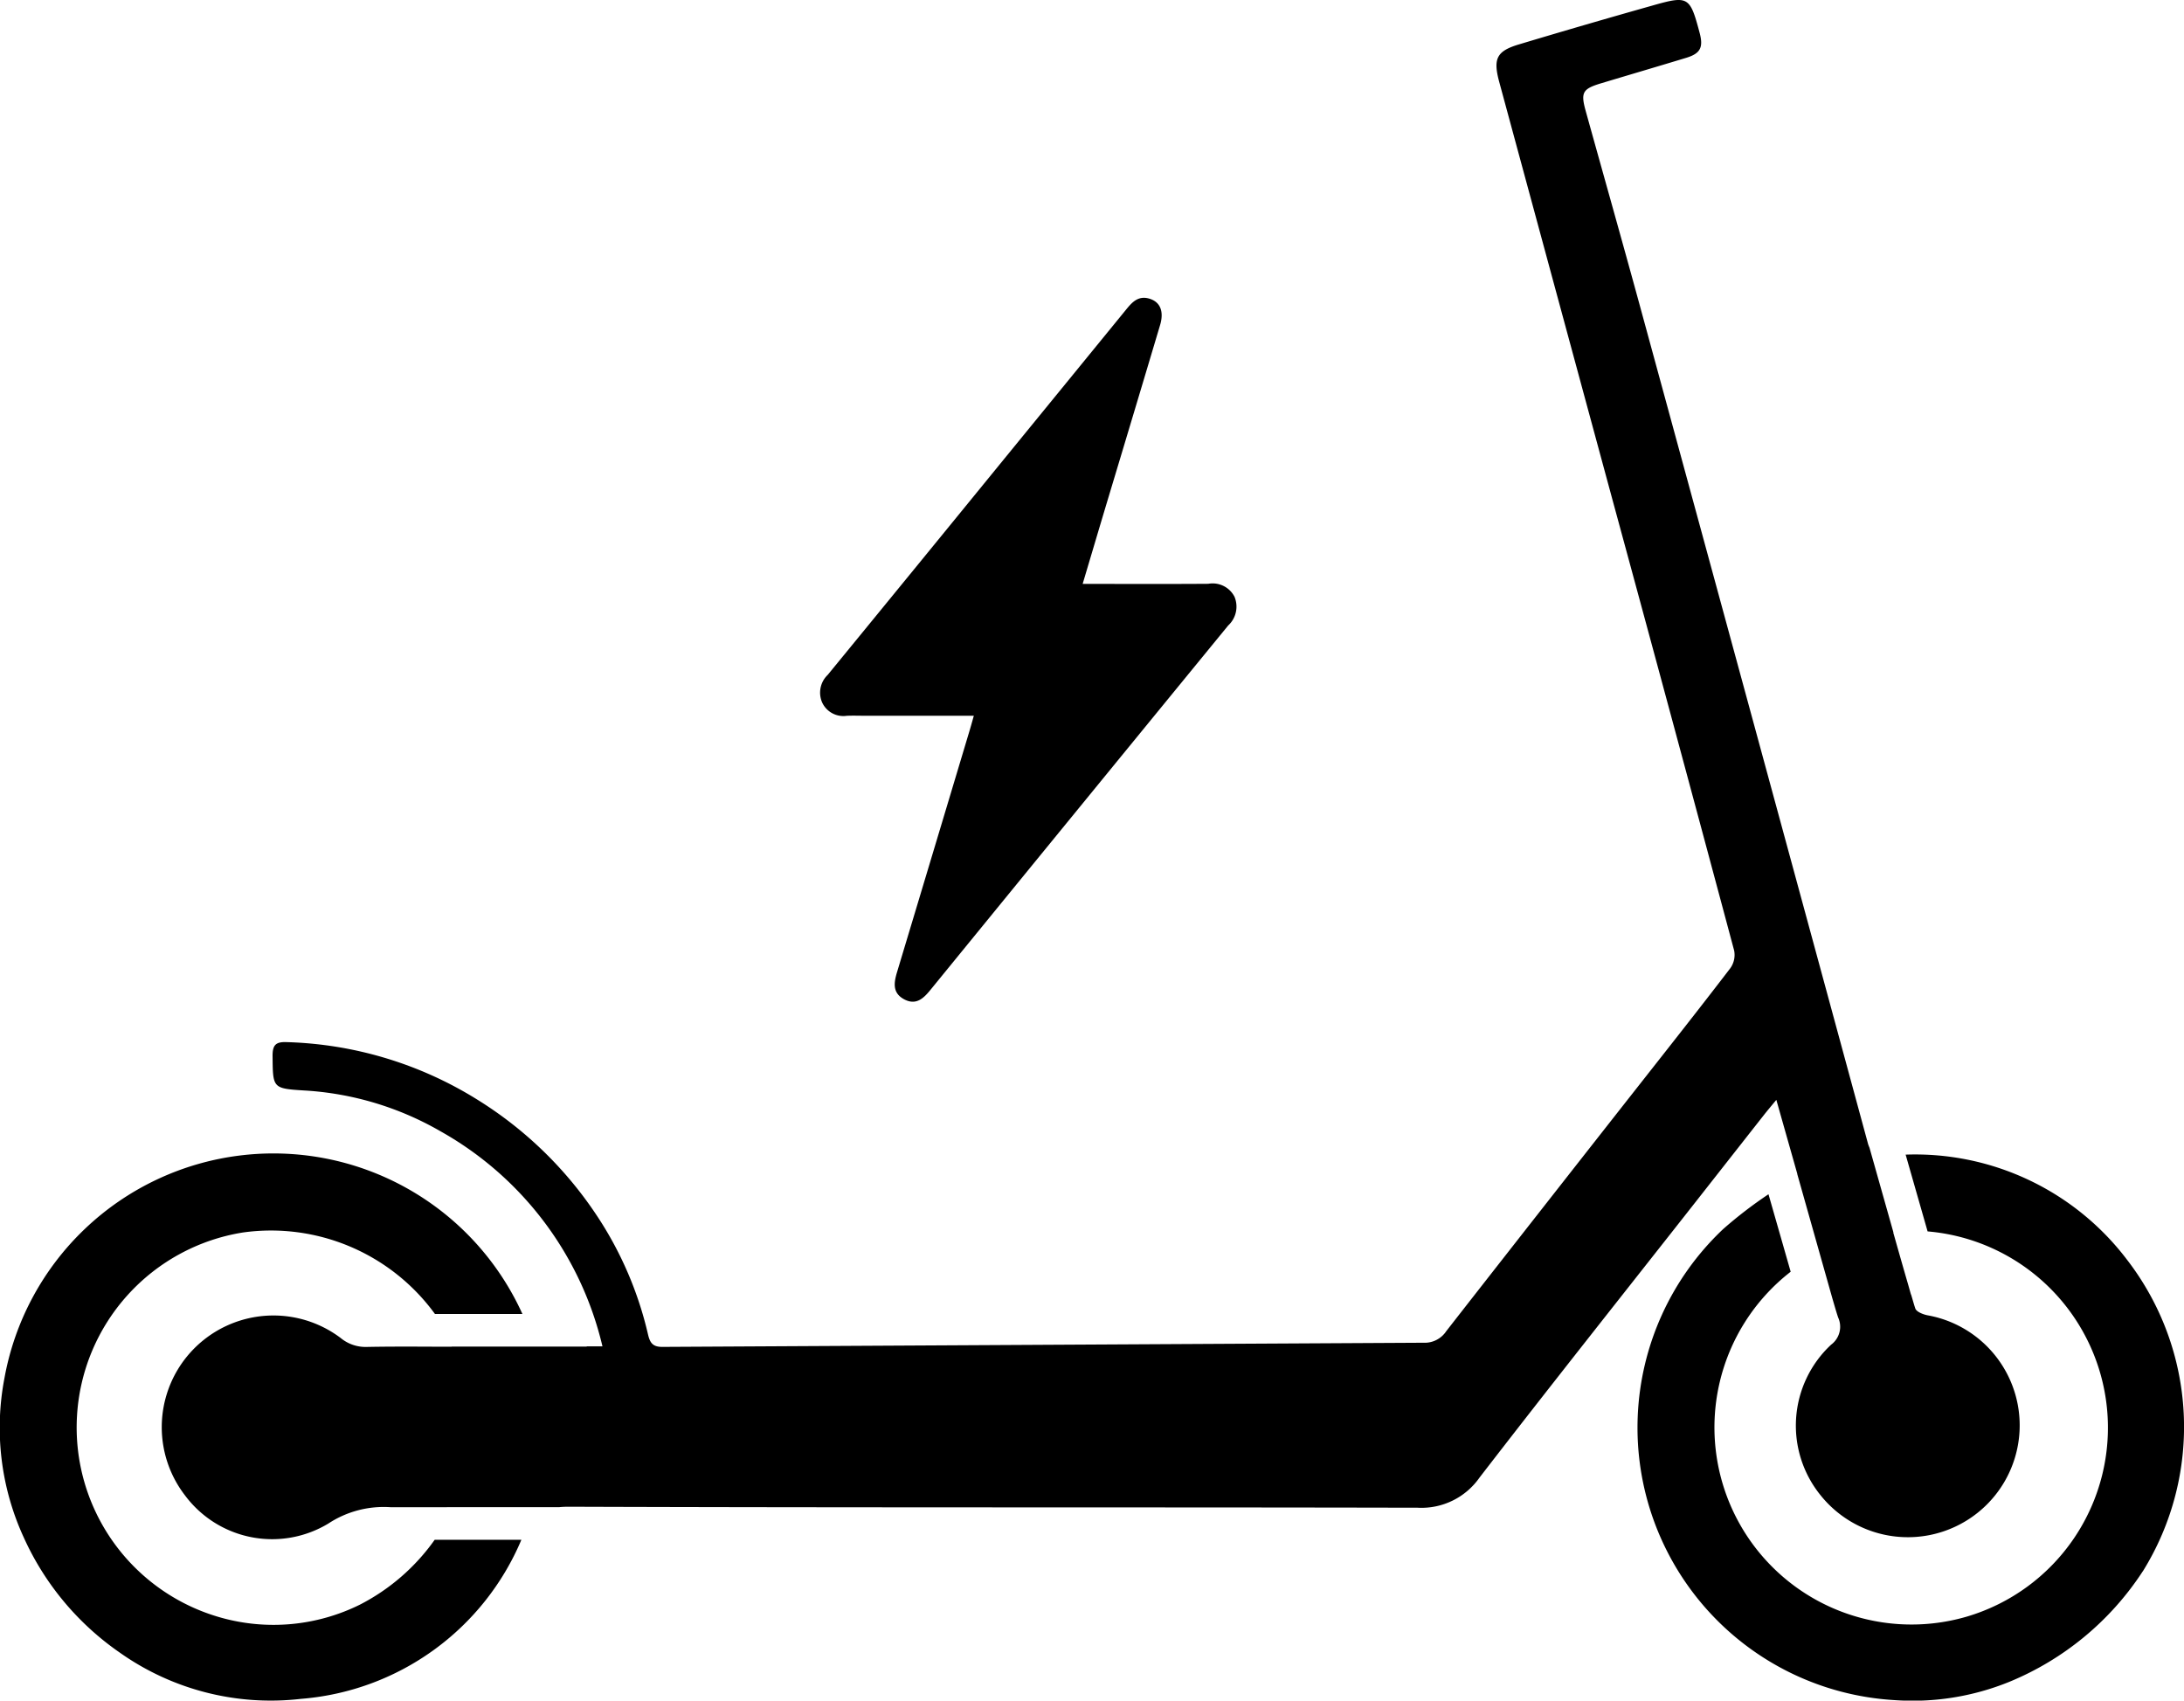 <svg xmlns="http://www.w3.org/2000/svg" viewBox="0 0 66.721 51.95"><defs></defs><g id="Layer_2" data-name="Layer 2"><g id="Layer_1-2" data-name="Layer 1"><path class="cls-1" d="M25.286,20.617q2.712-3.311,5.417-6.629,1.852-2.267,3.703-4.535c.181-.222.366-.424.695-.333.338.094.466.384.34.809q-.779,2.613-1.566,5.224c-.263.876-.522,1.751-.8,2.684,1.336,0,2.587.006,3.837-.003a.751.751,0,0,1,.802.396.784.784,0,0,1-.193.878q-4.552,5.561-9.095,11.13c-.217.268-.447.483-.811.285-.362-.198-.305-.515-.206-.841q1.094-3.634,2.184-7.271c.05-.164.097-.33.157-.546H26.438c-.191,0-.379-.007-.568.001a.713.713,0,0,1-.754-.408A.75.75,0,0,1,25.286,20.617ZM9.191,51.897A7.987,7.987,0,0,1,3.652,50.479,8.552,8.552,0,0,1,.727,46.969a8.017,8.017,0,0,1-.594-4.854,8.351,8.351,0,0,1,15.827-1.975H13.288a6.193,6.193,0,0,0-5.866-2.49,6.032,6.032,0,0,0-.667,11.767,5.948,5.948,0,0,0,4.232-.394A6.343,6.343,0,0,0,13.279,47.038h2.649A7.989,7.989,0,0,1,9.191,51.897Zm34.119-5.839c-8.647-.018-17.294,0-25.941-.03-.108,0-.206.005-.296.014H11.94v.001a3.079,3.079,0,0,0-1.91.499,3.32,3.32,0,0,1-4.377-.859,3.412,3.412,0,0,1,4.753-4.811,1.194,1.194,0,0,0,.808.274c.414-.008.829-.01,1.251-.01h.084c.41.001.823.004,1.251.004l-.003-.004h4.127v-.007c.16-.001.316-.001.481-.001a10.213,10.213,0,0,0-4.945-6.568,9.42,9.42,0,0,0-4.182-1.249c-.955-.059-.941-.08-.951-1.046-.003-.336.091-.445.435-.43a11.624,11.624,0,0,1,5.803,1.746,11.89,11.89,0,0,1,3.671,3.557,11.056,11.056,0,0,1,1.558,3.615c.058.251.134.394.439.392l23.25-.127a.79.79,0,0,0,.702-.356c1.595-2.044,4.199-5.365,5.803-7.405.963-1.224,1.928-2.446,2.875-3.683a.699.699,0,0,0,.115-.537q-1.842-6.883-3.714-13.759-1.732-6.388-3.463-12.776c-.192-.71-.08-.942.604-1.146Q48.427.749,50.459.176c1.122-.32,1.167-.29,1.465.829.117.442.024.628-.406.76-.862.262-1.725.515-2.589.775-.588.175-.645.282-.482.865.544,1.956,1.097,3.91,1.633,5.87q3.502,12.834,6.989,25.67a1.201,1.201,0,0,0,.043.113l.733,2.594H57.839c.152.536.302,1.066.457,1.597l.083.294h.004c.044.142.081.285.128.425.032.104.24.186.381.213A3.416,3.416,0,1,1,55.627,45.688a3.376,3.376,0,0,1,.314-4.611.682.682,0,0,0,.213-.833c-.064-.193-.119-.391-.177-.587l-1.072-3.796.003-.001c-.191-.674-.406-1.43-.641-2.261-.162.195-.271.325-.377.459q-1.02,1.297-2.038,2.594c-2.221,2.826-4.459,5.641-6.654,8.487A2.164,2.164,0,0,1,43.311,46.058Zm22.155,1.937A8.91,8.91,0,0,1,61.377,51.38a7.846,7.846,0,0,1-3.518.554,8.338,8.338,0,0,1-5.217-14.388,13.215,13.215,0,0,1,1.385-1.064l.678,2.367a6.021,6.021,0,0,0,5.372,10.538,6.018,6.018,0,0,0-1.189-11.77l-.671-2.345a8.121,8.121,0,0,1,6.773,3.223A8.357,8.357,0,0,1,65.466,47.996Z"/></g></g></svg>